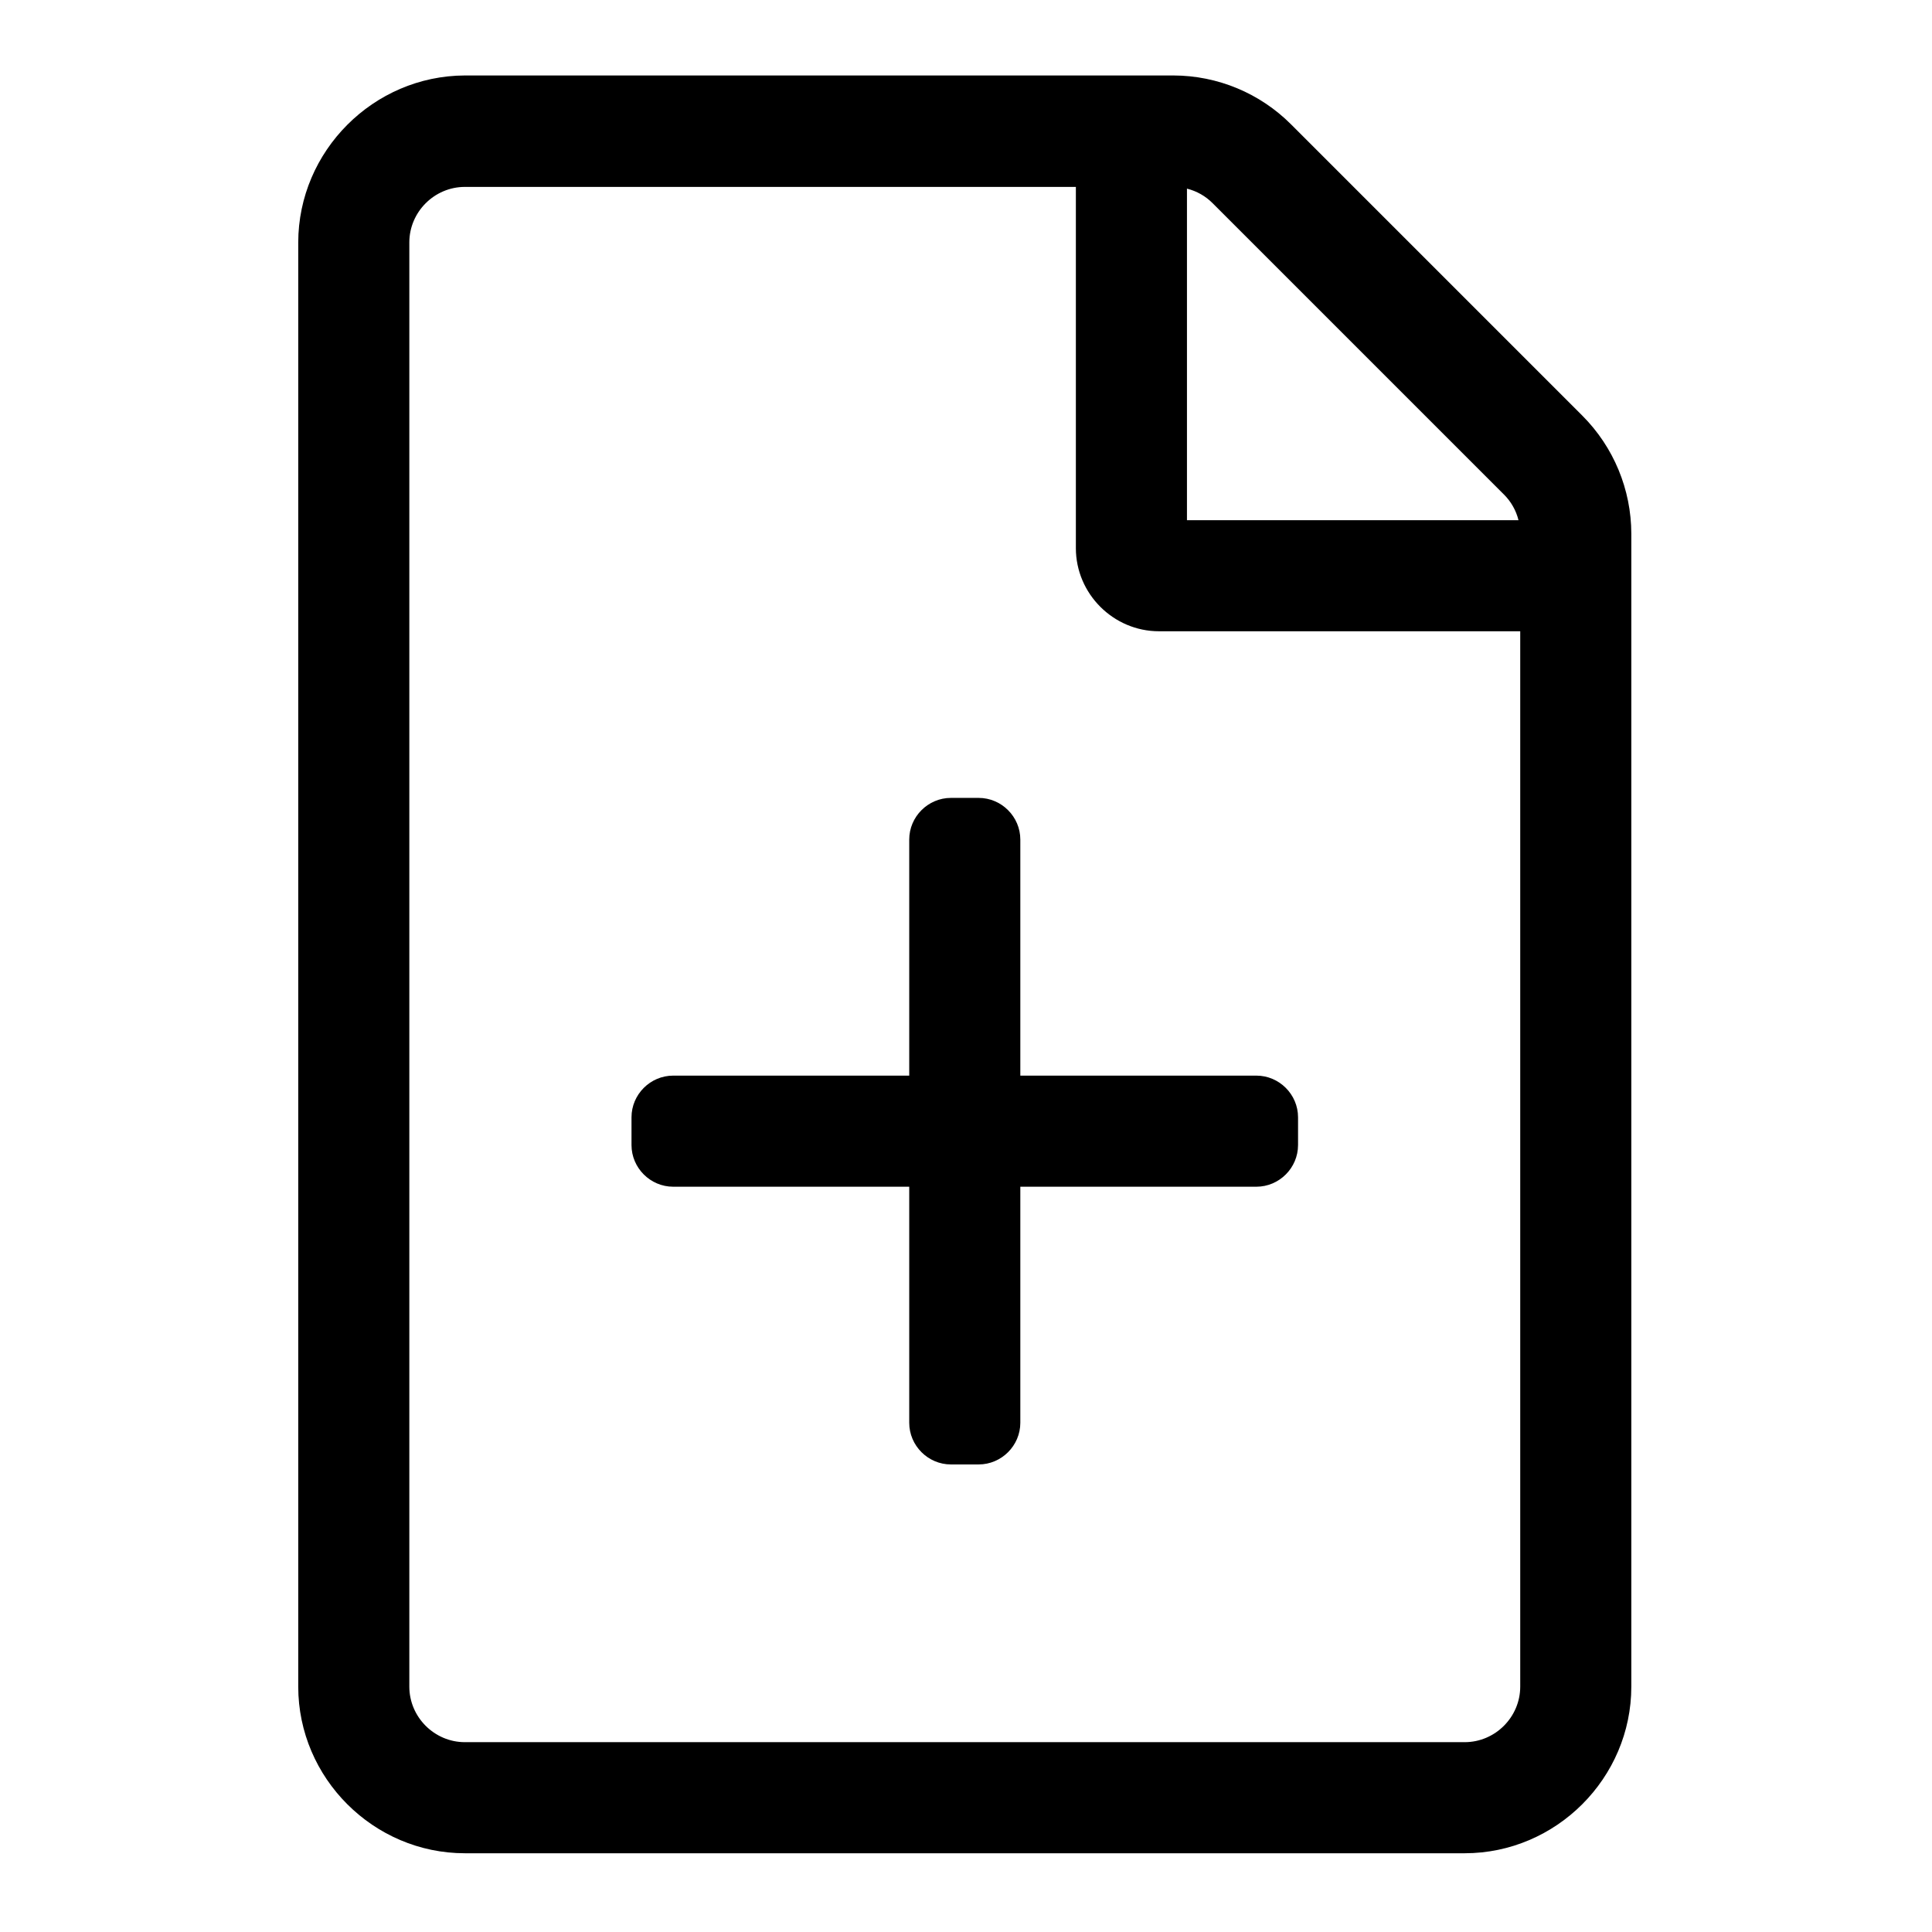 <?xml version="1.0" encoding="UTF-8" standalone="no"?>
<!DOCTYPE svg PUBLIC "-//W3C//DTD SVG 1.1//EN" "http://www.w3.org/Graphics/SVG/1.1/DTD/svg11.dtd">
<svg width="100%" height="100%" viewBox="0 0 128 128" version="1.1" xmlns="http://www.w3.org/2000/svg" xmlns:xlink="http://www.w3.org/1999/xlink" xml:space="preserve" xmlns:serif="http://www.serif.com/" style="fill-rule:evenodd;clip-rule:evenodd;stroke-linejoin:round;stroke-miterlimit:2;">
    <g transform="matrix(0.23,0,0,0.23,19.759,5.023)">
        <path d="M369.9,97.9L286,14C277.019,4.997 264.817,-0.078 252.1,-0.1L48,-0.1C21.663,-0.013 0.033,21.663 0,48L0,464C0,490.332 21.668,512 48,512L336,512C362.332,512 384,490.332 384,464L384,131.9C383.98,119.153 378.906,106.92 369.9,97.9ZM347.3,120.6C349.353,122.634 350.806,125.195 351.5,128L256,128L256,32.5C258.805,33.194 261.366,34.647 263.4,36.7L347.3,120.6ZM336,480L48,480C39.223,480 32,472.777 32,464L32,48C32,39.223 39.223,32 48,32L224,32L224,136C224,136.02 224,136.04 224,136.06C224,149.193 234.807,160 247.94,160C247.96,160 247.98,160 248,160L352,160L352,464C352,472.777 344.777,480 336,480ZM288,300L288,308C288,314.583 282.583,320 276,320L208,320L208,388C208,394.583 202.583,400 196,400L188,400C181.417,400 176,394.583 176,388L176,320L108,320C101.417,320 96,314.583 96,308L96,300C96,293.417 101.417,288 108,288L176,288L176,220C176,213.417 181.417,208 188,208L196,208C202.583,208 208,213.417 208,220L208,288L276,288C282.583,288 288,293.417 288,300Z" style="fill-rule:nonzero;"/>
    </g>
</svg>
